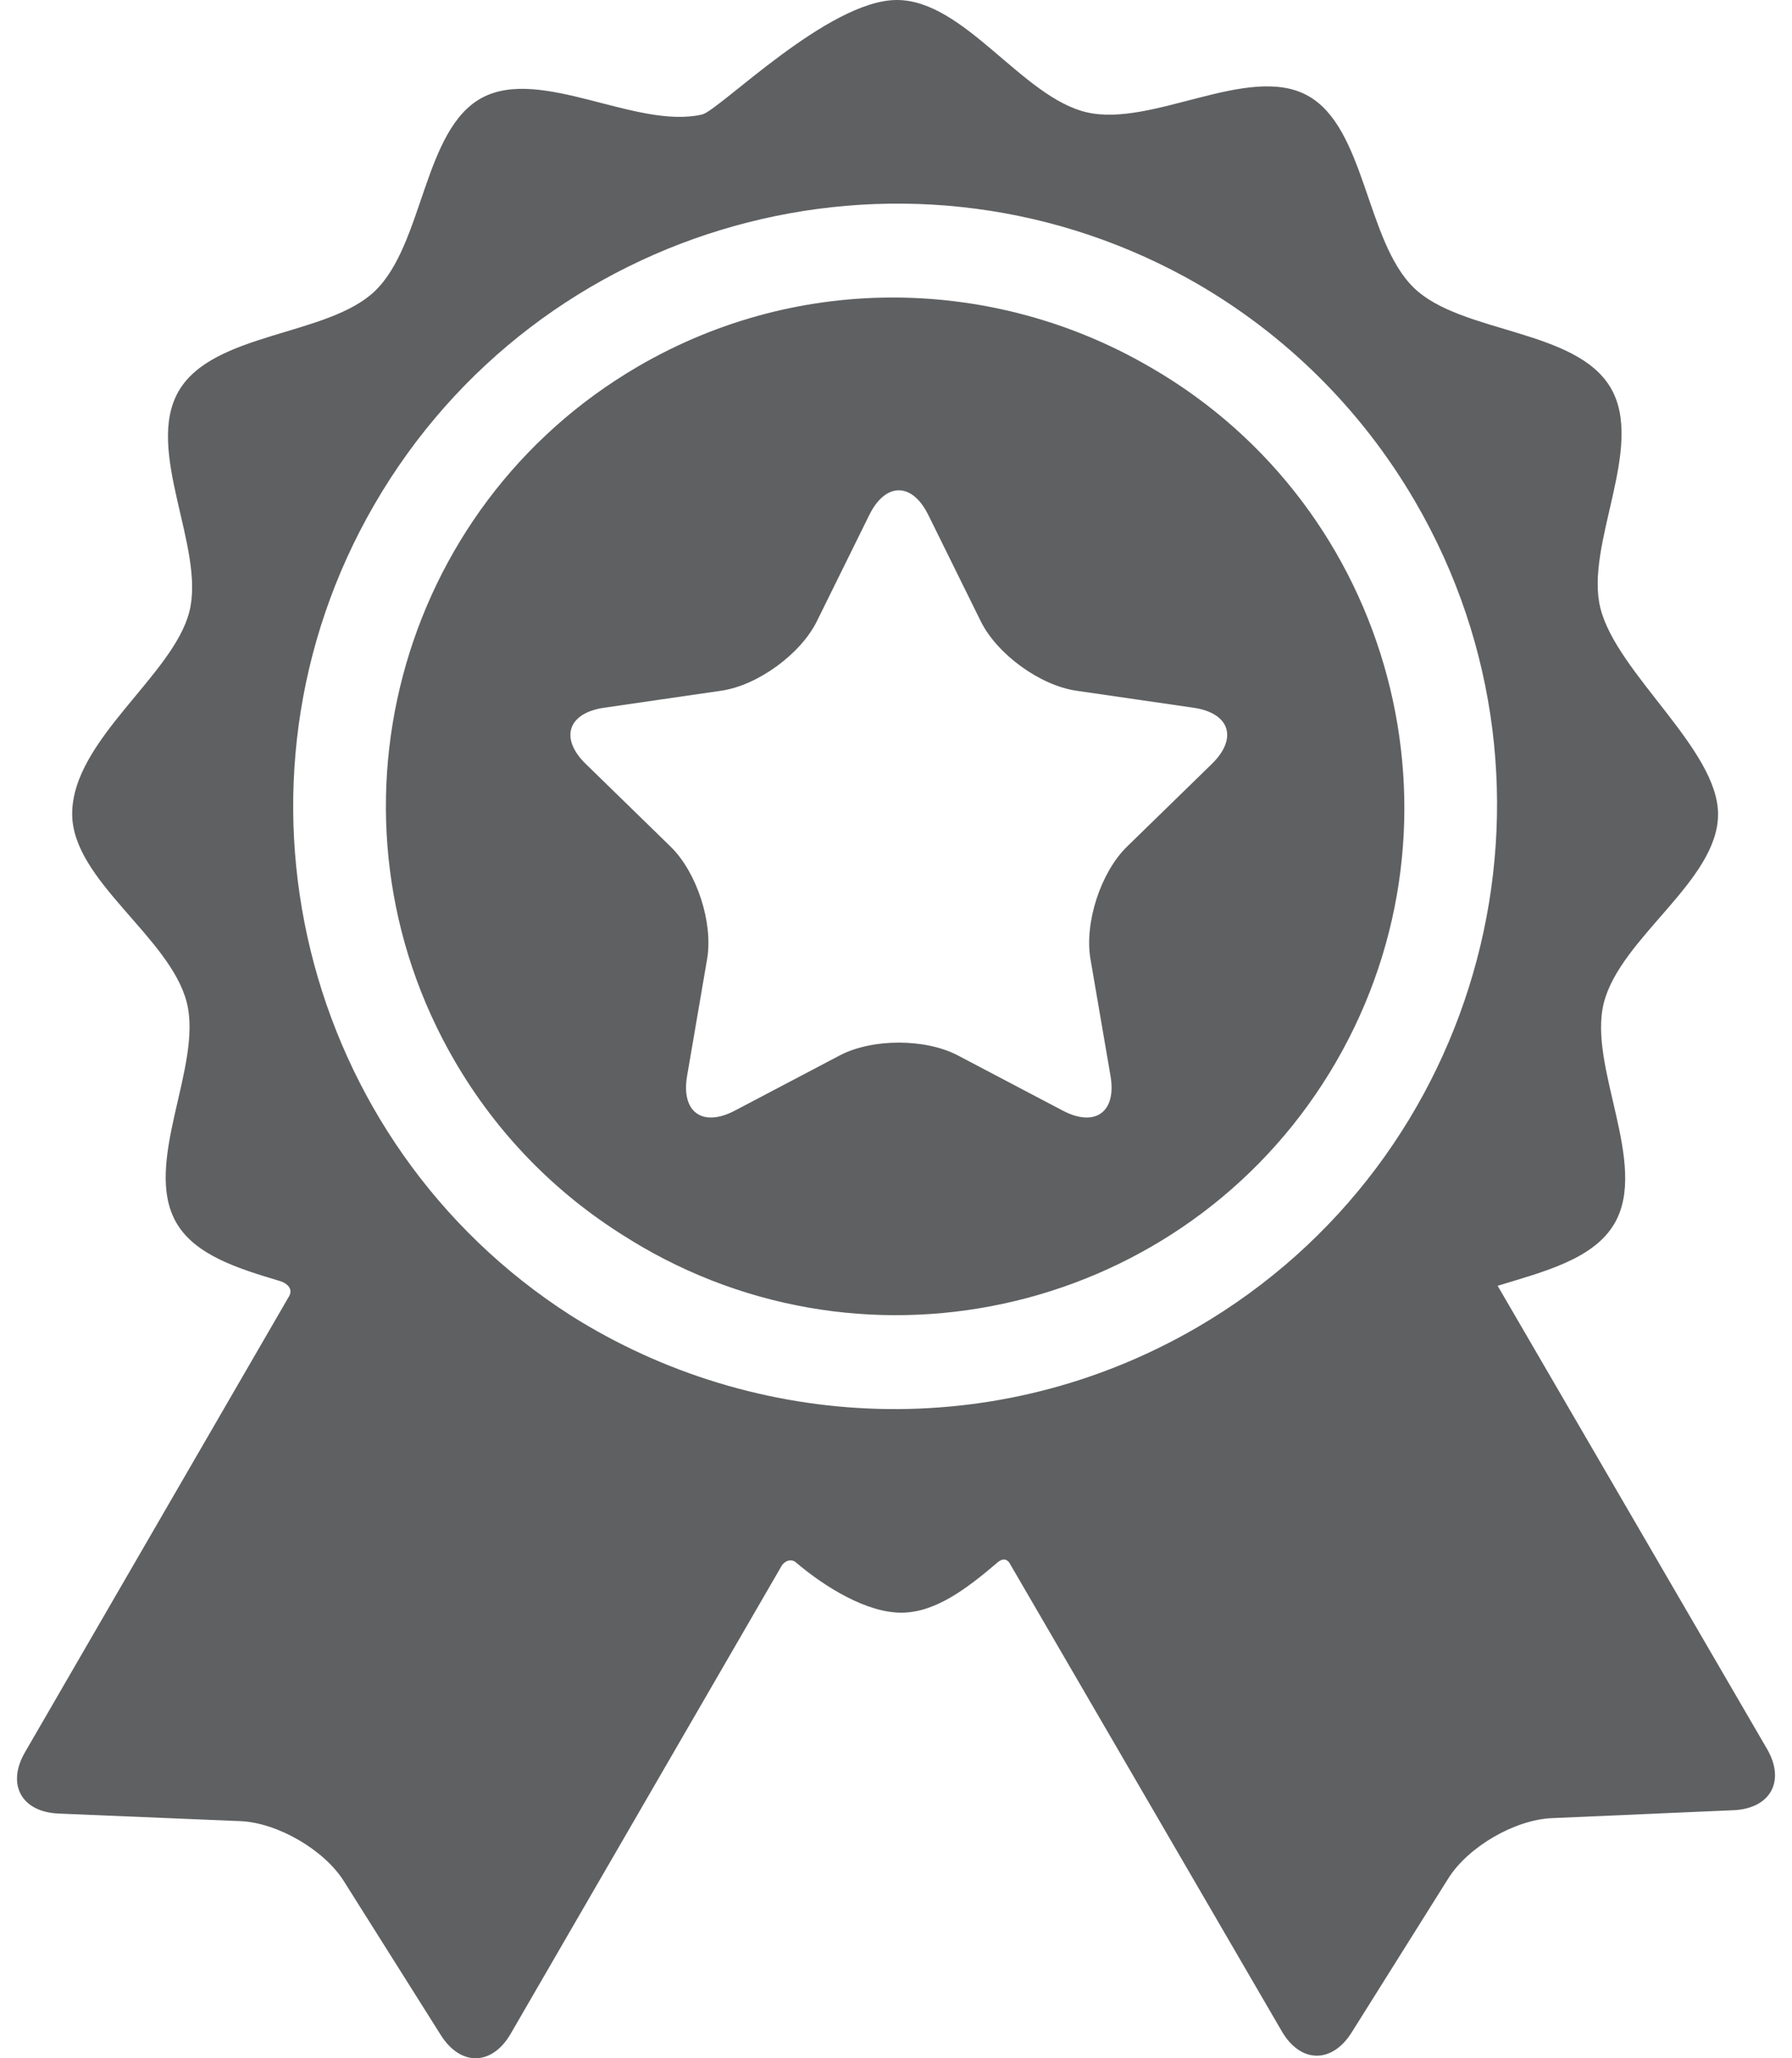 <svg width="54" height="62" viewBox="0 0 54 62" fill="none" xmlns="http://www.w3.org/2000/svg">
<path d="M53.246 52.68L45.13 38.731C46.535 38.303 48.031 37.925 48.653 36.851C49.688 35.063 47.844 32.129 48.329 30.212C48.828 28.239 51.772 26.532 51.772 24.527C51.772 22.573 48.728 20.29 48.229 18.329C47.741 16.413 49.58 13.476 48.54 11.689C47.501 9.903 44.039 10.05 42.614 8.678C41.148 7.267 41.153 3.815 39.384 2.869C37.608 1.92 34.722 3.838 32.751 3.384C30.802 2.935 29.061 0 27.025 0C24.959 0 21.672 3.329 21.157 3.449C19.186 3.907 16.297 1.993 14.523 2.946C12.756 3.895 12.767 7.348 11.304 8.761C9.881 10.135 6.419 9.995 5.383 11.783C4.347 13.571 6.191 16.505 5.707 18.422C5.222 20.345 2.175 22.294 2.175 24.517C2.175 26.523 5.126 28.224 5.628 30.196C6.116 32.113 4.277 35.05 5.317 36.837C5.883 37.809 7.166 38.209 8.448 38.592C8.598 38.637 8.881 38.804 8.689 39.084L0.753 52.782C0.191 53.751 0.647 54.582 1.766 54.629L7.242 54.857C8.36 54.904 9.764 55.717 10.361 56.664L13.283 61.301C13.88 62.248 14.828 62.23 15.389 61.261C15.389 61.261 23.565 47.146 23.568 47.142C23.732 46.95 23.897 46.99 23.976 47.057C24.871 47.818 26.118 48.578 27.159 48.578C28.179 48.578 29.125 47.863 30.059 47.065C30.136 47.001 30.321 46.868 30.456 47.143C30.458 47.148 38.625 61.186 38.625 61.186C39.188 62.154 40.136 62.17 40.731 61.222L43.645 56.579C44.24 55.632 45.642 54.816 46.761 54.767L52.236 54.528C53.355 54.479 53.809 53.647 53.246 52.68ZM36.075 39.983C30.02 43.505 22.752 43.127 17.201 39.626C9.068 34.416 6.392 23.639 11.281 15.199C16.227 6.663 27.098 3.651 35.711 8.342C35.757 8.366 35.801 8.392 35.846 8.417C35.91 8.452 35.974 8.488 36.037 8.524C38.694 10.056 40.999 12.28 42.649 15.116C47.692 23.785 44.743 34.94 36.075 39.983Z" fill="#5F6061"/>
<path d="M34.69 11.076C34.665 11.061 34.639 11.047 34.614 11.033C30.013 8.37 24.148 8.175 19.233 11.035C11.94 15.278 9.458 24.664 13.701 31.958C14.996 34.184 16.77 35.96 18.817 37.235C18.992 37.346 19.169 37.454 19.347 37.558C26.649 41.788 36.03 39.289 40.26 31.988C44.49 24.686 41.992 15.306 34.69 11.076ZM36.517 23.012L33.96 25.504C33.168 26.276 32.673 27.799 32.86 28.889L33.464 32.408C33.651 33.498 33.003 33.968 32.024 33.454L28.864 31.792C27.885 31.278 26.284 31.278 25.305 31.792L22.145 33.454C21.166 33.968 20.518 33.498 20.705 32.408L21.308 28.889C21.495 27.799 21 26.276 20.209 25.504L17.652 23.012C16.86 22.24 17.108 21.479 18.202 21.319L21.735 20.806C22.829 20.647 24.125 19.706 24.615 18.714L26.195 15.513C26.684 14.521 27.485 14.521 27.974 15.513L29.554 18.714C30.044 19.706 31.339 20.647 32.434 20.806L35.967 21.319C37.061 21.479 37.308 22.24 36.517 23.012Z" fill="#5F6061"/>
</svg>
